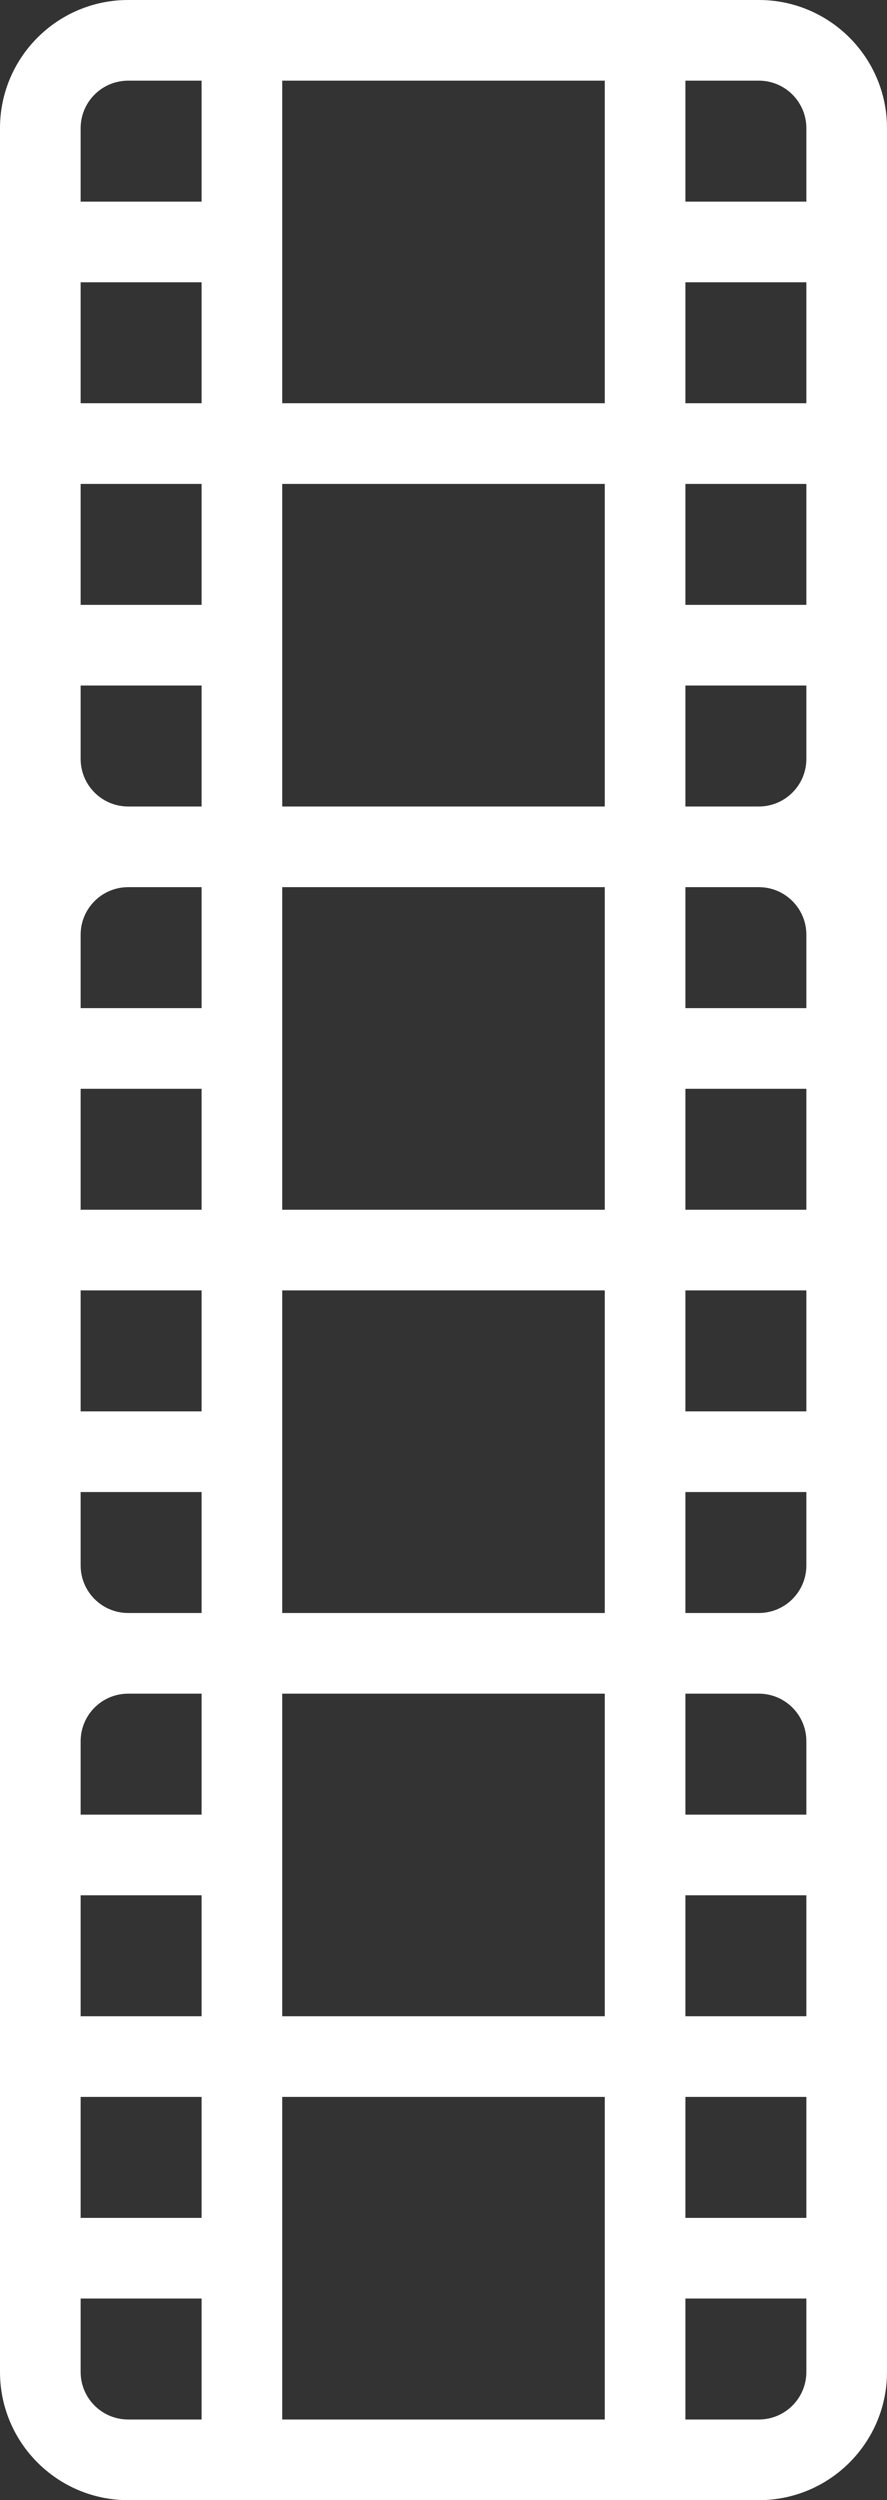 <svg width="22" height="62" viewBox="0 0 22 62" fill="none" xmlns="http://www.w3.org/2000/svg">
<rect x="0" y="0" width="22" height="62" fill="#333333" stroke="none"/>
<path fill-rule="evenodd" clip-rule="evenodd" d="M0 3.18V18.82C0 20.56 0 21.44 0 23.18V38.82C0 40.56 0 41.44 0 43.18V58.82C0 60.576 1.424 62 3.18 62H18.82C20.576 62 22 60.576 22 58.82V43.18C22 41.44 22 40.56 22 38.82V23.18C22 21.44 22 20.56 22 18.82V3.18C22 1.424 20.576 0 18.82 0H3.18C1.424 0 0 1.424 0 3.18ZM2 3.18C2 2.528 2.528 2 3.18 2H5V5H2V3.18ZM2 7H5V10H2V7ZM18.82 40C19.472 40 20 39.472 20 38.82V37H17V40H18.82ZM15 40V32H7V40H15ZM5 40V37H2V38.82C2 39.472 2.528 40 3.18 40H5ZM3.18 42C2.528 42 2 42.528 2 43.18V45H5V42H3.18ZM7 42V50H15V42H7ZM17 42V45H20V43.18C20 42.528 19.472 42 18.82 42H17ZM5 20H3.18C2.528 20 2 19.472 2 18.82V17H5V20ZM15 20H7V12H15V20ZM18.82 20H17V17H20V18.82C20 19.472 19.472 20 18.82 20ZM17 22H18.82C19.472 22 20 22.528 20 23.18V25H17V22ZM7 22H15V30H7V22ZM3.18 22H5V25H2V23.18C2 22.528 2.528 22 3.18 22ZM20 5V3.18C20 2.528 19.472 2 18.82 2H17V5H20ZM17 7H20V10H17V7ZM15 2H7V10H15V2ZM20 12V15H17V12H20ZM5 15H2V12H5V15ZM2 27H5V30H2V27ZM17 27H20V30H17V27ZM20 32V35H17V32H20ZM5 35H2V32H5V35ZM5 47H2V50H5V47ZM20 47H17V50H20V47ZM20 55V52H17V55H20ZM17 57H20V58.82C20 59.472 19.472 60 18.82 60H17V57ZM15 52H7V60H15V52ZM2 58.82V57H5V60H3.18C2.528 60 2 59.472 2 58.82ZM2 55H5V52H2V55Z" fill="white"/>
</svg>
